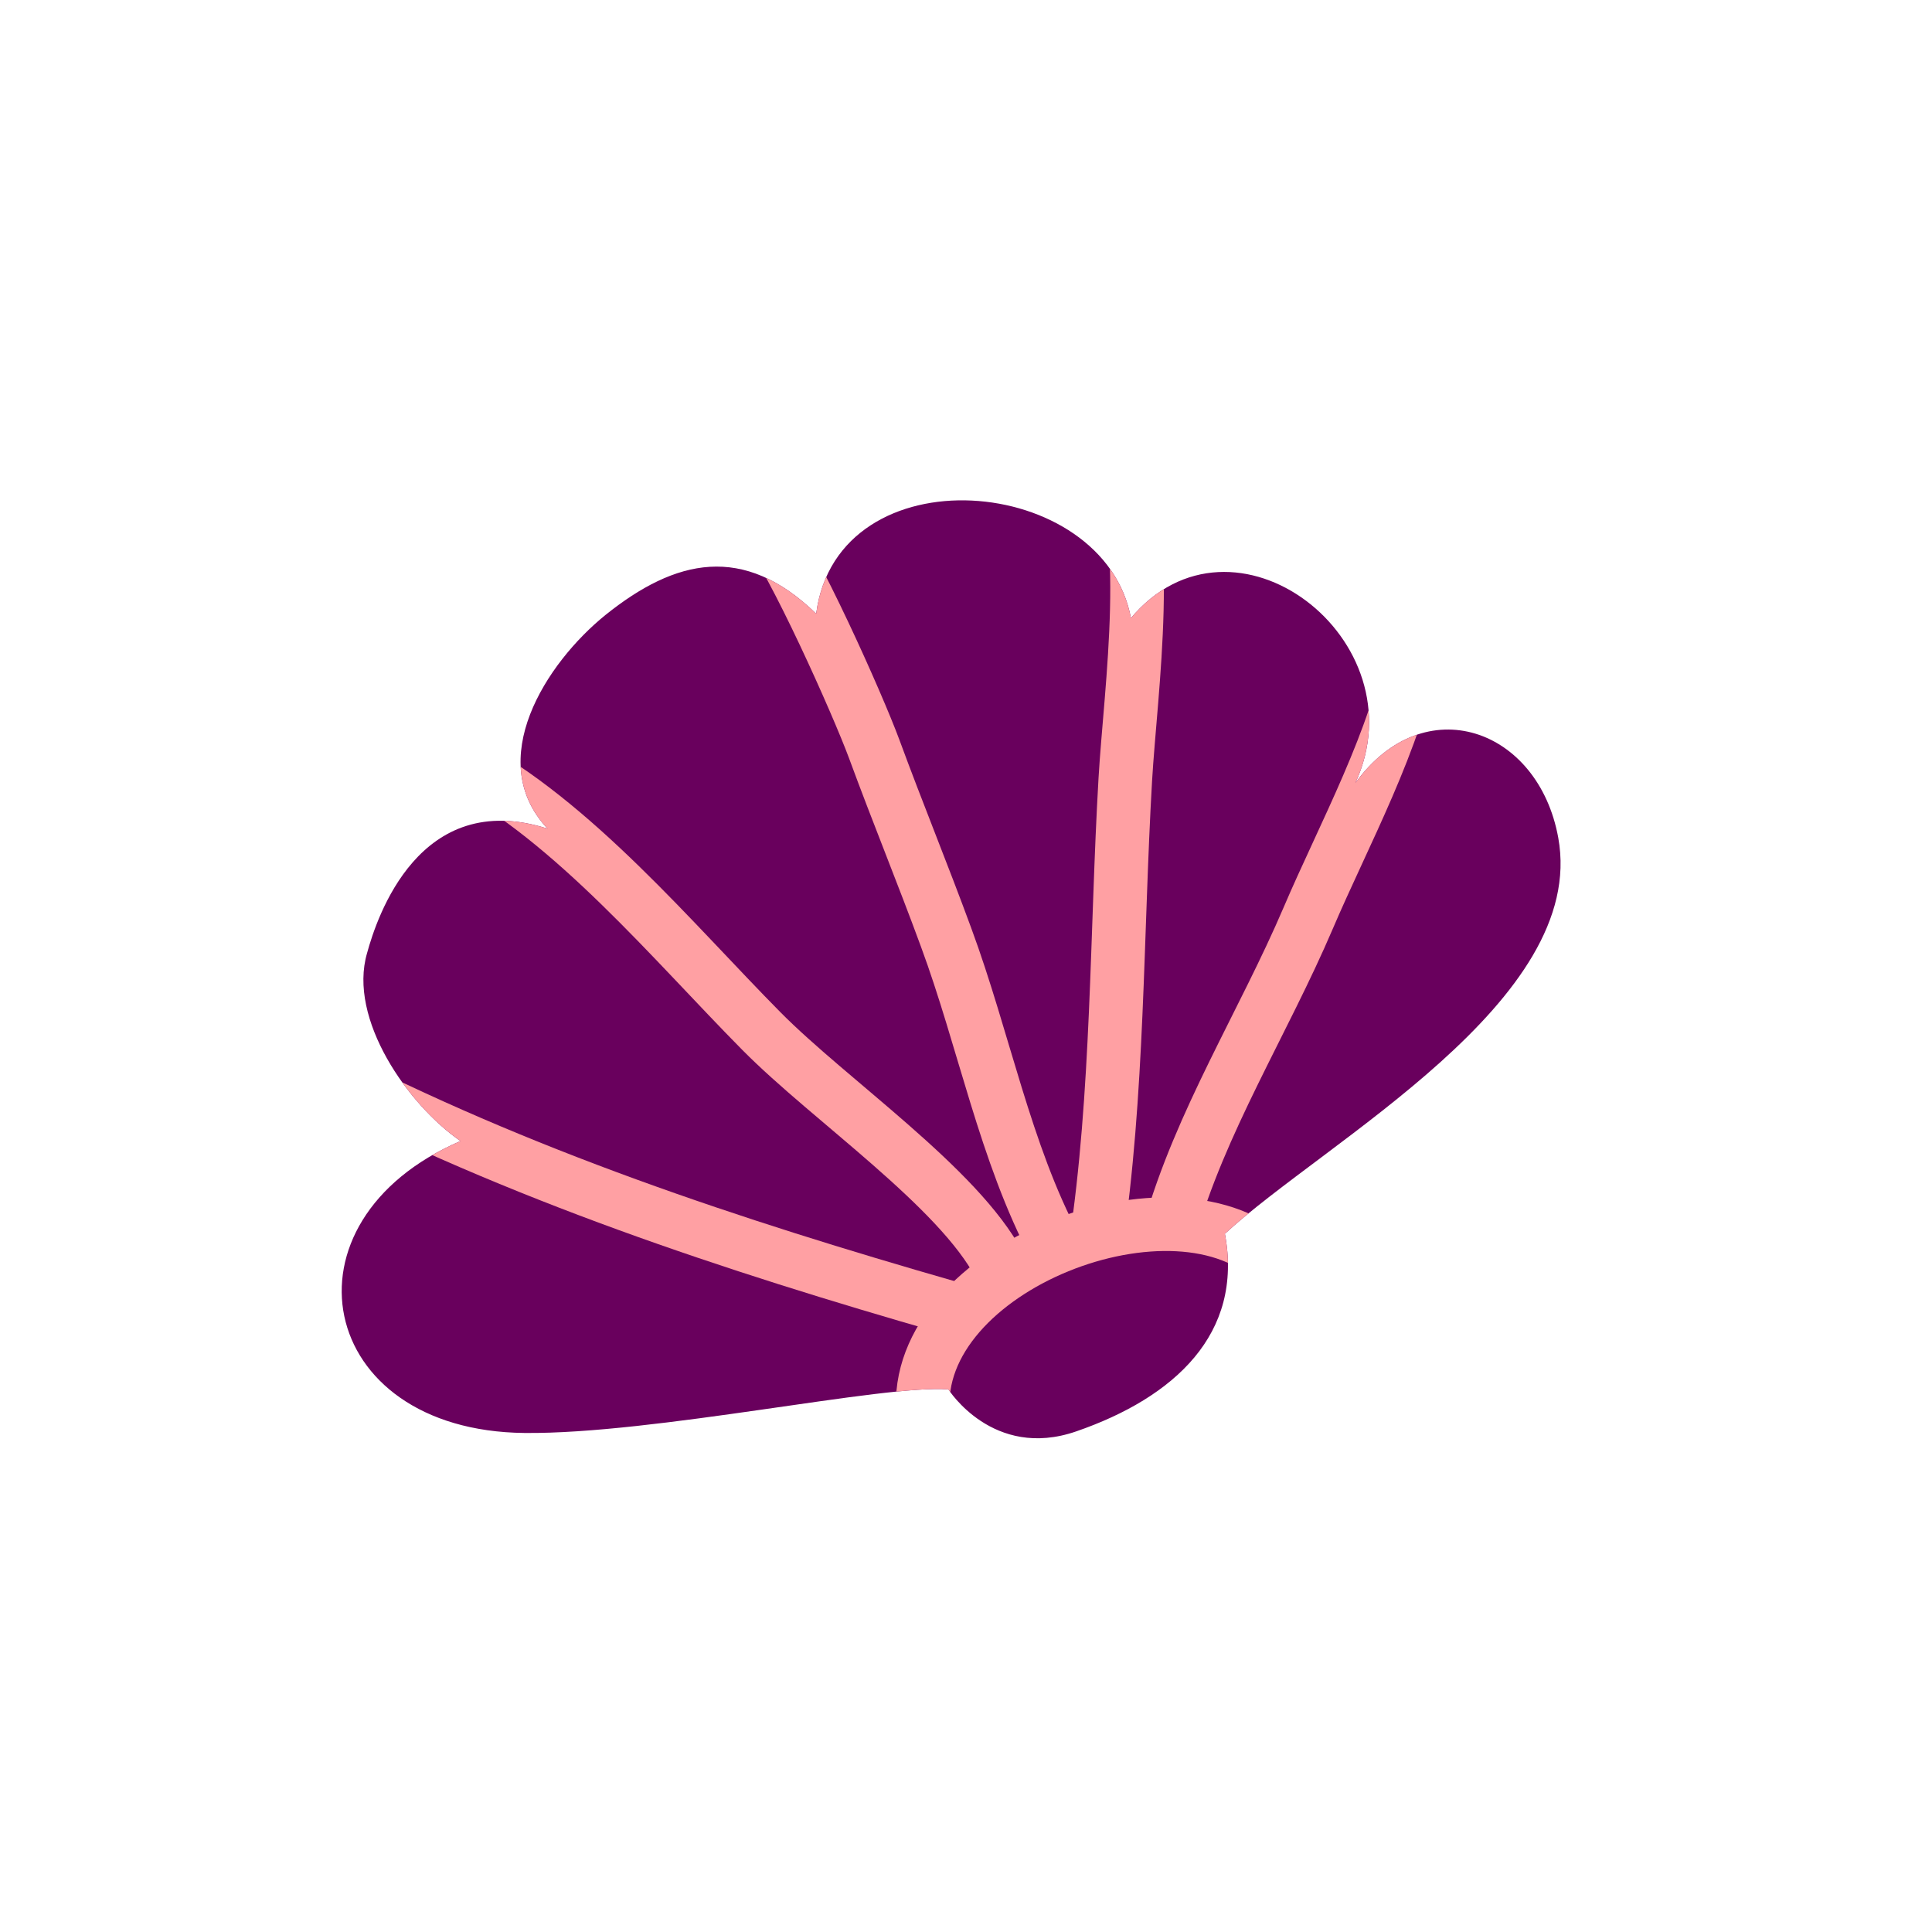 <svg id="Layer_1" data-name="Layer 1" xmlns="http://www.w3.org/2000/svg" xmlns:xlink="http://www.w3.org/1999/xlink" width="7.06cm" height="7.06cm" viewBox="0 0 200 200"><defs><style>.cls-1,.cls-4{fill:none;}.cls-2{fill:#69005d;}.cls-3{clip-path:url(#clip-path);}.cls-4{stroke:#ffa0a3;stroke-miterlimit:10;stroke-width:5.55px;}</style><clipPath id="clip-path"><path class="cls-1" d="M117,64.07c0,.47,0,.47.09,0C114.39,49,86.7,46.65,84.49,63.53c-7.53-7.3-14.56-5.69-21.81.13-6.19,5-12.62,15.06-6,22.12C43.39,81.54,39,95,38,98.66c-2,6.84,4.24,15.72,9.67,19.46-19.28,8.3-15,30,6.63,30.22,13.42.14,37.28-5.06,43.88-4.51,0,0,4.61,7.32,13.22,4.35,10.2-3.52,17.34-10.13,15.4-20.46,10.43-9.62,37.58-24.11,34.51-41-2.06-11.33-13.86-15.52-21-5.67C147.13,66.26,127.66,51.22,117,64.07Z"/></clipPath></defs><title>shell_c_01</title><path class="cls-2" d="M117,64.07c0,.47,0,.47.09,0C114.39,49,86.7,46.65,84.49,63.53c-7.53-7.3-14.56-5.69-21.81.13-6.19,5-12.62,15.06-6,22.12C43.39,81.54,39,95,38,98.66c-2,6.84,4.24,15.72,9.67,19.46-19.28,8.3-15,30,6.63,30.22,13.42.14,37.28-5.06,43.88-4.51,0,0,4.61,7.32,13.22,4.35,10.2-3.52,17.34-10.13,15.4-20.46,10.43-9.62,37.58-24.11,34.51-41-2.06-11.33-13.86-15.52-21-5.67C147.13,66.26,127.66,51.22,117,64.07Z"/><g class="cls-3"><path class="cls-4" d="M95.56,146.32C94.27,131.2,122,120.52,132,130.79"/><path class="cls-4" d="M98.14,135.32c-22.23-6.38-44.55-13.76-65.1-24.45"/><path class="cls-4" d="M121.06,127.46c3.16-11.26,9.76-21.64,14.37-32.43,3.61-8.47,9.28-18.8,10.72-27.73"/><path class="cls-4" d="M113.41,129c2.37-15.68,2.16-32.45,3.08-48.3.55-9.47,3.05-25.9-1.27-34.42"/><path class="cls-4" d="M47.83,78.95c11.55,6.11,21.8,18.5,31,27.8,7.1,7.17,20.38,16.16,24.62,24.22"/><path class="cls-4" d="M79.21,54.42c2.87,3.5,9.57,18.46,11.3,23.15,2.42,6.58,5,12.85,7.42,19.44,3.93,10.62,6.12,22.35,11.31,32.09"/></g></svg>